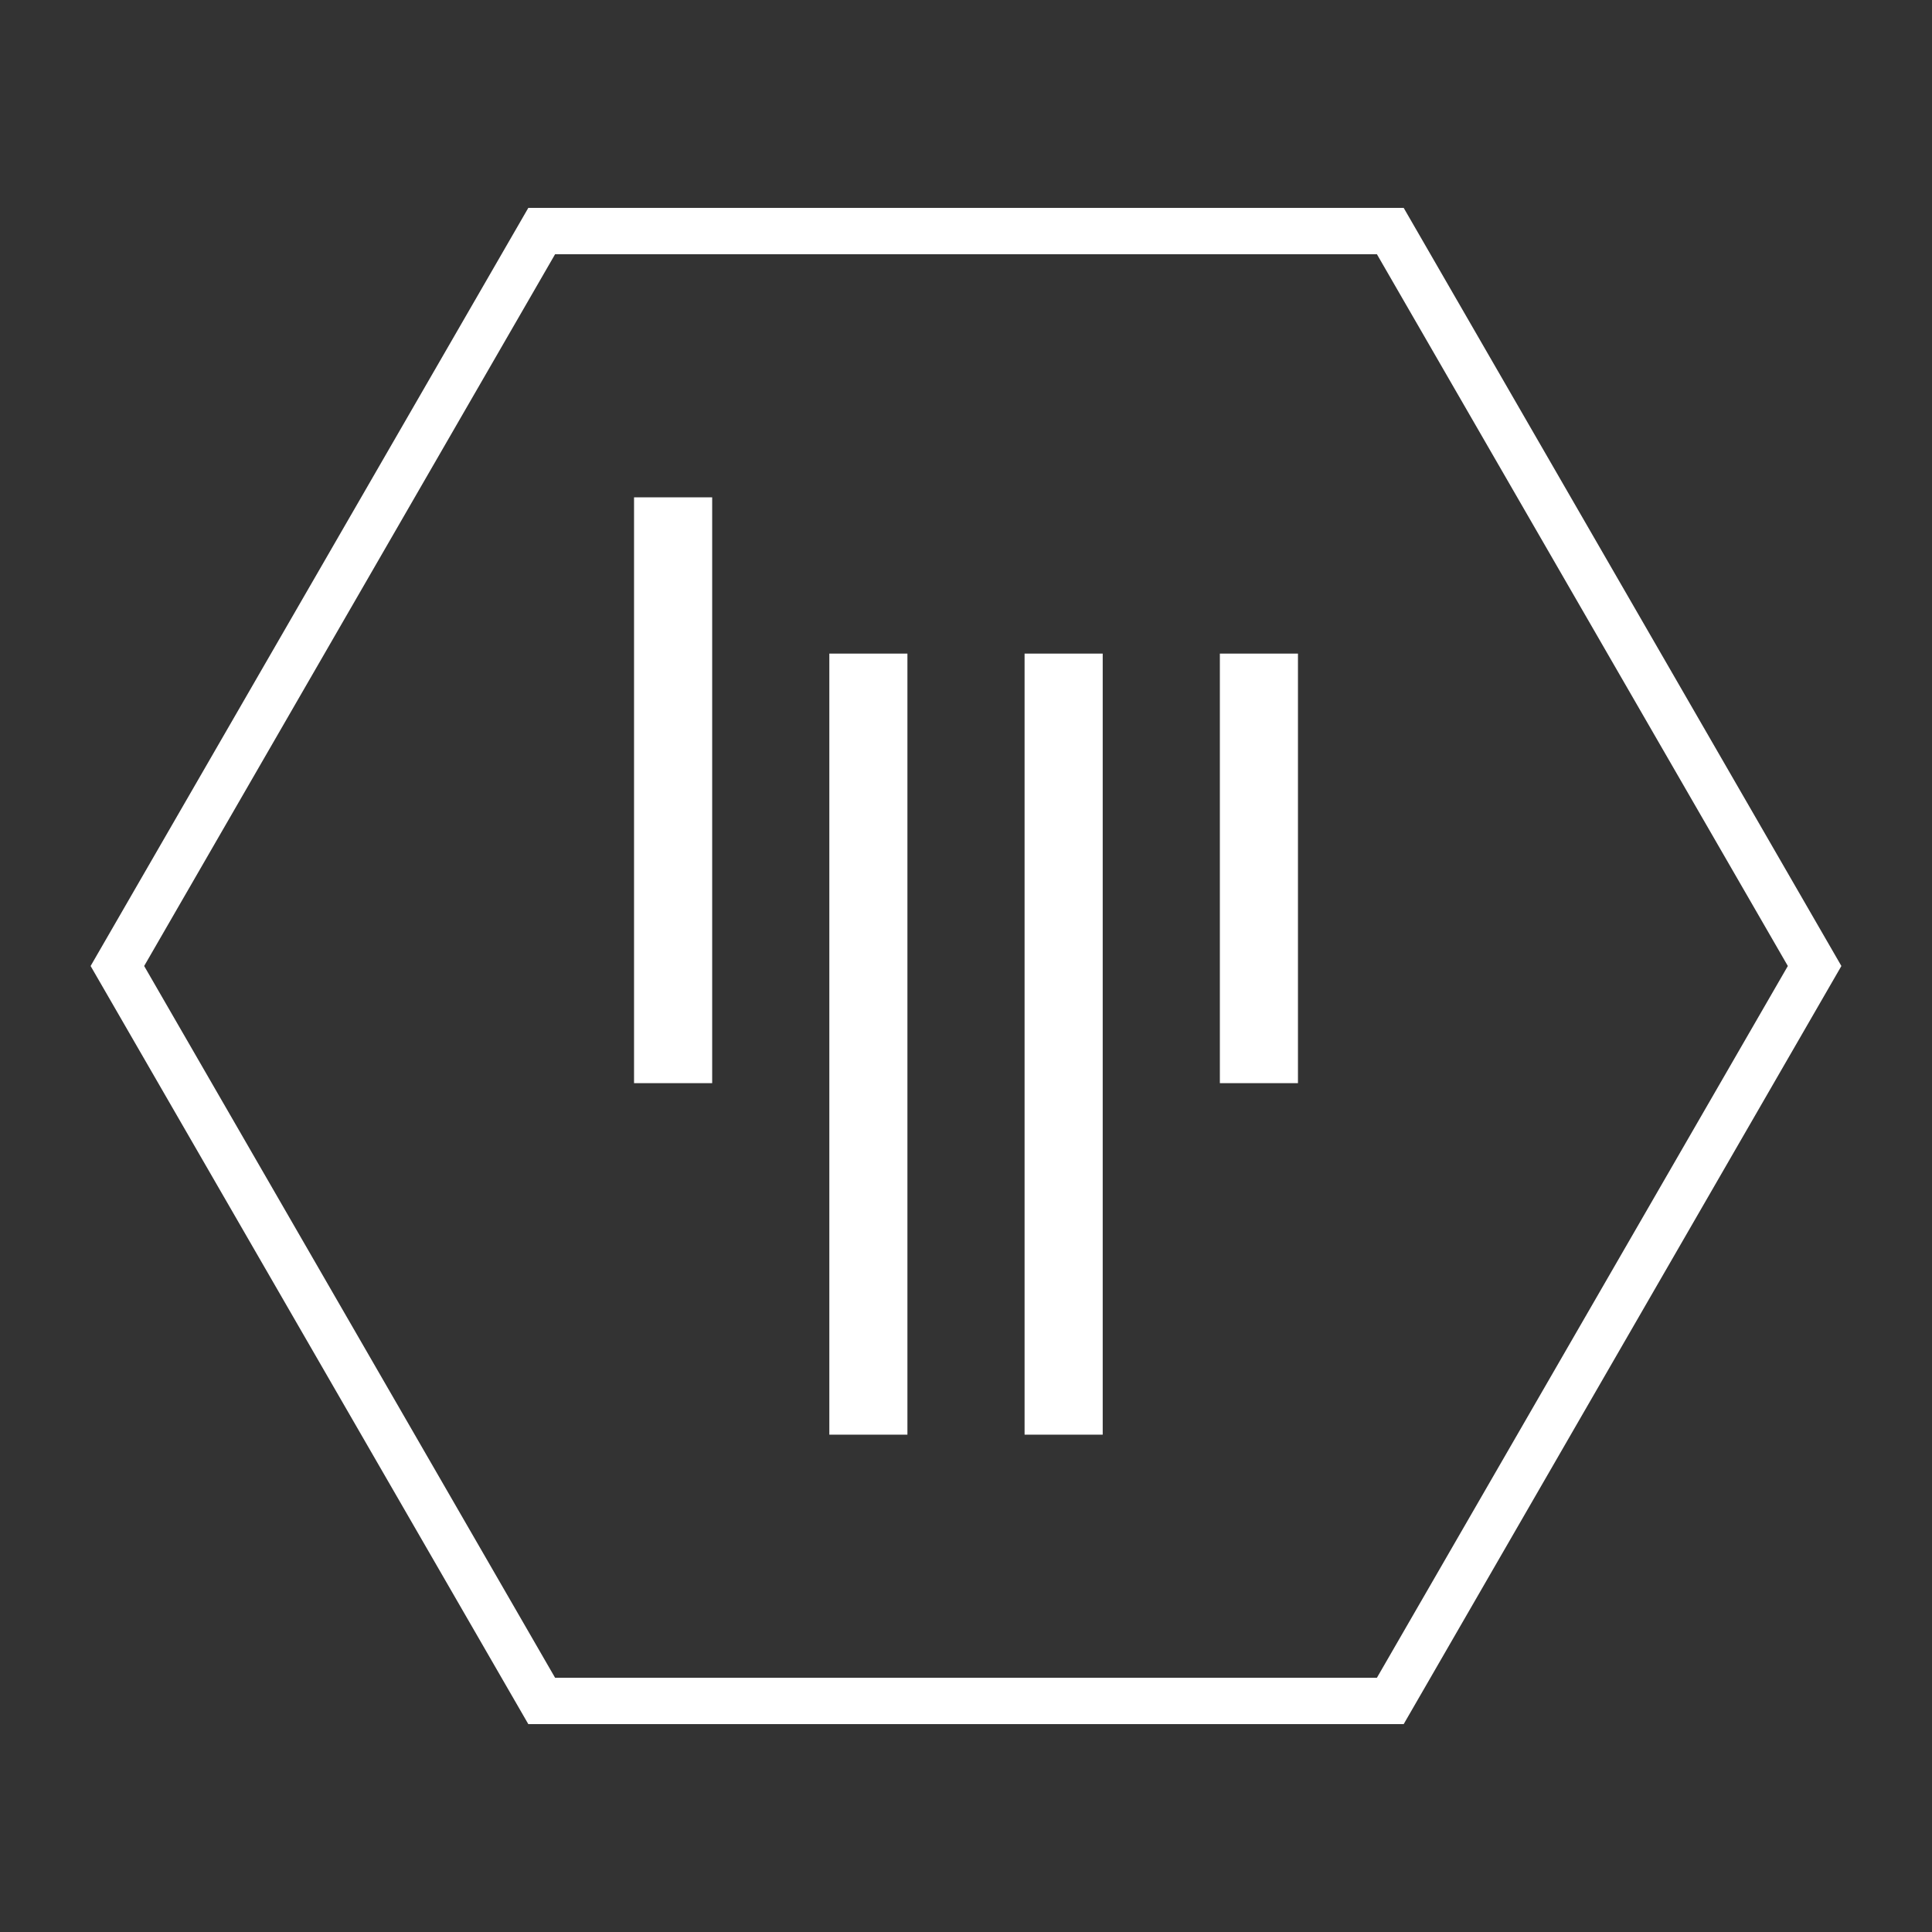 <svg id="Camada_1" data-name="Camada 1" xmlns="http://www.w3.org/2000/svg" viewBox="0 0 500 500"><rect x="0" y="0" width="500" height="500" fill="#333333" stroke="none"/><defs><style>.cls-1{fill:none;stroke:#fff;stroke-miterlimit:10;stroke-width:12px;}.cls-2{fill:#fff;}</style></defs><title>Gitter White</title><path class="cls-1" d="M359.81,59.8H140.19L30.38,250,140.19,440.2H359.81L469.62,250Z"/><path class="cls-2" d="M214.63,169.15h20.21V371.29H214.63Zm70.75,0V371.29H265.16V169.15ZM164.09,128.71h20.22V280.32H164.09ZM315.7,169.15h20.21V280.32H315.7Z"/></svg>